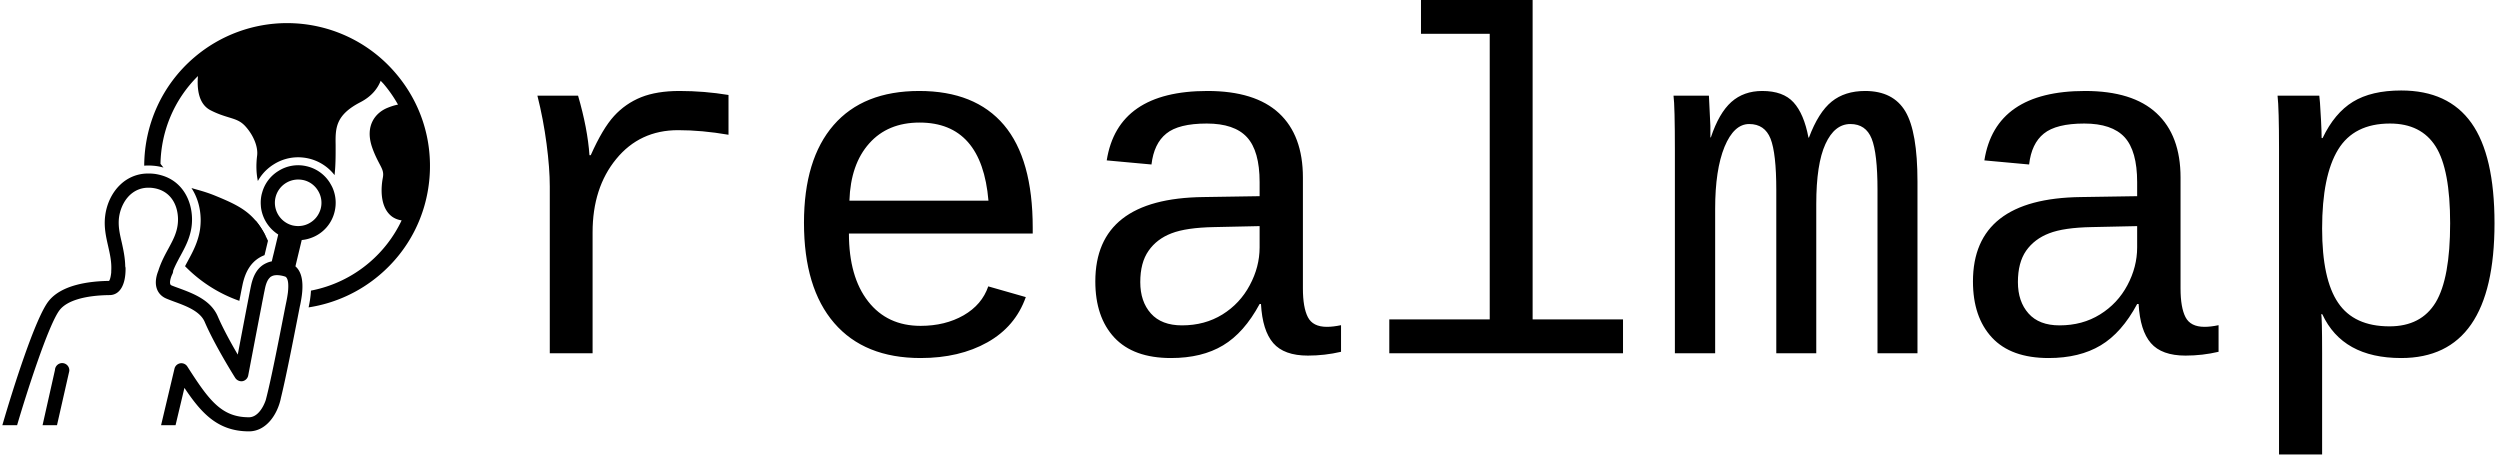 <svg xmlns="http://www.w3.org/2000/svg" version="1.1" xmlns:xlink="http://www.w3.org/1999/xlink" xmlns:svgjs="http://svgjs.dev/svgjs" width="1500" height="276" viewBox="0 0 1500 276"><g transform="matrix(1,0,0,1,-0.909,-1.66)"><svg viewBox="0 0 396 73" data-background-color="#ffffff" preserveAspectRatio="xMidYMid meet" height="276" width="1500" xmlns="http://www.w3.org/2000/svg" xmlns:xlink="http://www.w3.org/1999/xlink"><g id="tight-bounds" transform="matrix(1,0,0,1,0.24,0.439)"><svg viewBox="0 0 395.52 72.122" height="72.122" width="395.52"><g><svg viewBox="0 0 503.614 91.833" height="72.122" width="395.52"><g transform="matrix(1,0,0,1,108.094,0)"><svg viewBox="0 0 395.52 91.833" height="91.833" width="395.52"><g id="textblocktransform"><svg viewBox="0 0 395.52 91.833" height="91.833" width="395.52" id="textblock"><g><svg viewBox="0 0 395.52 91.833" height="91.833" width="395.52"><g transform="matrix(1,0,0,1,0,0)"><svg width="395.52" viewBox="5.91 -36.23 200.72 46.61" height="91.833" data-palette-color="#000000"><path d="M25.51-26.49L25.51-22.41Q22.78-22.88 20.34-22.88L20.34-22.88Q16.41-22.88 13.99-19.92 11.57-16.97 11.57-12.4L11.57-12.4 11.57 0 7.18 0 7.18-17.11Q7.18-18.97 6.85-21.48 6.52-24 5.91-26.42L5.91-26.42 10.08-26.42Q11.06-23.05 11.25-20.31L11.25-20.31 11.38-20.31Q12.6-23.05 13.77-24.33 14.94-25.61 16.55-26.26 18.16-26.9 20.48-26.9L20.48-26.9Q23.02-26.9 25.51-26.49L25.51-26.49ZM56.71-12.28L37.86-12.28Q37.86-7.84 39.83-5.32 41.79-2.81 45.21-2.81L45.21-2.81Q47.73-2.81 49.62-3.89 51.51-4.98 52.15-6.86L52.15-6.86 56-5.76Q54.93-2.73 52.06-1.12 49.19 0.49 45.21 0.49L45.21 0.49Q39.45 0.49 36.35-3.1 33.25-6.69 33.25-13.38L33.25-13.38Q33.25-19.9 36.29-23.4 39.33-26.9 45.07-26.9L45.07-26.9Q50.8-26.9 53.76-23.41 56.71-19.92 56.71-12.87L56.71-12.87 56.71-12.28ZM45.11-23.66L45.11-23.66Q41.84-23.66 39.94-21.52 38.03-19.38 37.91-15.65L37.91-15.65 52.17-15.65Q51.49-23.66 45.11-23.66ZM86.88-2.71L86.88-2.71Q87.52-2.71 88.33-2.88L88.33-2.88 88.33-0.15Q86.66 0.24 84.93 0.24L84.93 0.24Q82.49 0.24 81.38-1.04 80.27-2.32 80.12-5.05L80.12-5.05 79.98-5.05Q78.39-2.1 76.23-0.81 74.07 0.49 70.89 0.49L70.89 0.49Q67.04 0.49 65.08-1.61 63.13-3.71 63.13-7.37L63.13-7.37Q63.13-15.89 74.21-16.02L74.21-16.02 79.98-16.11 79.98-17.55Q79.98-20.75 78.68-22.16 77.39-23.56 74.56-23.56L74.56-23.56Q71.67-23.56 70.41-22.53 69.14-21.51 68.89-19.36L68.89-19.36 64.3-19.78Q65.42-26.9 74.63-26.9L74.63-26.9Q79.51-26.9 81.97-24.62 84.42-22.34 84.42-18.02L84.42-18.02 84.42-6.64Q84.42-4.69 84.93-3.7 85.44-2.71 86.88-2.71ZM72.02-2.86L72.02-2.86Q74.36-2.86 76.17-3.98 77.97-5.1 78.97-6.98 79.98-8.86 79.98-10.86L79.98-10.86 79.98-13.04 75.34-12.94Q72.46-12.89 70.94-12.3 69.43-11.72 68.59-10.51 67.74-9.3 67.74-7.3L67.74-7.3Q67.74-5.3 68.83-4.08 69.92-2.86 72.02-2.86ZM107.98-36.23L107.98-3.47 117.25-3.47 117.25 0 93.28 0 93.28-3.47 103.58-3.47 103.58-32.76 96.53-32.76 96.53-36.23 107.98-36.23ZM137.07 0L132.97 0 132.97-16.75Q132.97-20.51 132.38-22.01 131.78-23.51 130.19-23.51L130.19-23.51Q128.63-23.51 127.66-21.17 126.7-18.82 126.7-14.82L126.7-14.82 126.7 0 122.57 0 122.57-20.78Q122.57-25.39 122.43-26.42L122.43-26.42 126.06-26.42 126.21-23.32 126.21-22.14 126.26-22.14Q127.09-24.63 128.36-25.77 129.63-26.9 131.53-26.9L131.53-26.9Q133.68-26.9 134.74-25.73 135.81-24.56 136.27-22.12L136.27-22.12 136.32-22.12Q137.29-24.71 138.65-25.81 140-26.9 142.08-26.9L142.08-26.9Q144.96-26.9 146.21-24.8 147.45-22.71 147.45-17.6L147.45-17.6 147.45 0 143.35 0 143.35-16.75Q143.35-20.51 142.75-22.01 142.15-23.51 140.57-23.51L140.57-23.51Q138.95-23.51 138.01-21.46 137.07-19.41 137.07-15.31L137.07-15.31 137.07 0ZM176.89-2.71L176.89-2.71Q177.53-2.71 178.33-2.88L178.33-2.88 178.33-0.15Q176.67 0.24 174.94 0.24L174.94 0.24Q172.5 0.24 171.39-1.04 170.28-2.32 170.13-5.05L170.13-5.05 169.98-5.05Q168.4-2.1 166.24-0.81 164.07 0.49 160.9 0.49L160.9 0.49Q157.04 0.49 155.09-1.61 153.14-3.71 153.14-7.37L153.14-7.37Q153.14-15.89 164.22-16.02L164.22-16.02 169.98-16.11 169.98-17.55Q169.98-20.75 168.69-22.16 167.39-23.56 164.56-23.56L164.56-23.56Q161.68-23.56 160.41-22.53 159.14-21.51 158.9-19.36L158.9-19.36 154.31-19.78Q155.43-26.9 164.64-26.9L164.64-26.9Q169.52-26.9 171.97-24.62 174.43-22.34 174.43-18.02L174.43-18.02 174.43-6.64Q174.43-4.69 174.94-3.7 175.45-2.71 176.89-2.71ZM162.02-2.86L162.02-2.86Q164.37-2.86 166.17-3.98 167.98-5.1 168.98-6.98 169.98-8.86 169.98-10.86L169.98-10.86 169.98-13.04 165.34-12.94Q162.46-12.89 160.95-12.3 159.44-11.72 158.59-10.51 157.75-9.3 157.75-7.3L157.75-7.3Q157.75-5.3 158.84-4.08 159.92-2.86 162.02-2.86ZM206.63-13.33L206.63-13.33Q206.63 0.49 197.06 0.49L197.06 0.49Q191.05 0.49 188.97-4L188.97-4 188.85-4Q188.95-3.81 188.95 0.05L188.95 0.05 188.95 10.38 184.53 10.38 184.53-20.95Q184.53-25.1 184.38-26.42L184.38-26.42 188.66-26.42Q188.68-26.32 188.73-25.7 188.78-25.07 188.84-23.86 188.9-22.66 188.9-22.07L188.9-22.07 189-22.07Q190.22-24.63 192.11-25.79 194-26.95 197.06-26.95L197.06-26.95Q201.89-26.95 204.26-23.62 206.63-20.29 206.63-13.33ZM202.08-13.33L202.08-13.33Q202.08-18.85 200.6-21.2 199.11-23.56 195.91-23.56L195.91-23.56Q192.22-23.56 190.59-20.89 188.95-18.21 188.95-12.79L188.95-12.79Q188.95-7.59 190.59-5.18 192.22-2.76 195.86-2.76L195.86-2.76Q199.11-2.76 200.6-5.22 202.08-7.69 202.08-13.33Z" opacity="1" transform="matrix(1,0,0,1,0,0)" fill="#000000" class="wordmark-text-0" data-fill-palette-color="primary" id="text-0"></path></svg></g></svg></g></svg></g></svg></g><g transform="matrix(1,0,0,1,0,4.67)"><svg viewBox="0 0 86.415 82.493" height="82.493" width="86.415"><g><svg xmlns="http://www.w3.org/2000/svg" xmlns:xlink="http://www.w3.org/1999/xlink" version="1.1" x="0" y="0" viewBox="10.79 8.615 83.595 79.801" enable-background="new 0 0 100 100" xml:space="preserve" height="82.493" width="86.415" class="icon-icon-0" data-fill-palette-color="accent" id="icon-0"><g fill="#000000" data-fill-palette-color="accent"><path d="M60.222 47.125A9.1 9.1 0 0 0 62.288 50.273C61.646 49 60.966 47.982 60.222 47.125M60.222 47.125A9.1 9.1 0 0 0 62.288 50.273C61.646 49 60.966 47.982 60.222 47.125M60.222 47.125A9.1 9.1 0 0 0 62.288 50.273C61.646 49 60.966 47.982 60.222 47.125M60.222 47.125A9.1 9.1 0 0 0 62.288 50.273C61.646 49 60.966 47.982 60.222 47.125" fill="#000000" data-fill-palette-color="accent"></path><path d="M94.288 38.87C93.675 46.309 90.193 53.062 84.501 57.876A27.96 27.96 0 0 1 70.657 64.184L70.663 64.172 70.675 64.11C70.821 63.401 71.058 62.223 71.118 60.905A24.8 24.8 0 0 0 82.467 55.471 24.7 24.7 0 0 0 88.843 47.176C87.896 47.035 87.202 46.658 86.73 46.246 84.371 44.202 84.923 40.107 85.16 38.896 85.379 37.765 85.115 37.247 84.451 36.002 84.045 35.213 83.521 34.21 83.047 32.82 81.651 28.636 83.731 26.119 86.116 25.161 86.635 24.953 87.35 24.689 88.133 24.547A25.5 25.5 0 0 0 85.363 20.548C85.16 20.311 84.939 20.109 84.749 19.884 84.168 21.382 82.986 22.925 80.818 24.057 75.855 26.608 75.89 29.204 75.941 32.494V33.344C75.941 34.645 75.941 36.453 75.733 38.328A8.96 8.96 0 0 0 70.714 35.09 9.3 9.3 0 0 0 68.608 34.842 8.9 8.9 0 0 0 63.894 36.194 9 9 0 0 0 62.611 37.145 8.7 8.7 0 0 0 60.741 39.482C60.426 37.984 60.369 36.317 60.594 34.538 60.815 32.838 59.918 30.573 58.309 28.794 57.351 27.741 56.438 27.46 55.038 27.031 54.017 26.716 52.852 26.355 51.483 25.645 49.169 24.451 48.819 21.54 49.028 18.961 44.303 23.629 41.819 29.835 41.707 36.115 41.909 36.38 42.102 36.627 42.292 36.857A10 10 0 0 0 40.862 36.553 12 12 0 0 0 39.364 36.452H39.234A8 8 0 0 0 38.524 36.485C38.553 28.585 41.909 20.734 48.397 15.243A27.96 27.96 0 0 1 66.429 8.615C74.68 8.615 82.451 12.219 87.756 18.504 92.587 24.199 94.901 31.435 94.288 38.87" fill="#000000" data-fill-palette-color="accent"></path><path d="M62.717 51.168L62.21 53.286 62.046 53.967C61.94 54.012 61.839 54.058 61.732 54.103 61.517 54.193 61.308 54.3 61.095 54.429 59.396 55.426 58.296 57.161 57.749 59.734A131 131 0 0 0 57.311 61.936L57.255 62.213C57.209 62.432 57.163 62.669 57.124 62.905A27.7 27.7 0 0 1 46.509 56.136C46.521 56.114 46.53 56.085 46.548 56.057 46.724 55.719 46.892 55.404 47.071 55.083L47.106 55.01C48.029 53.308 49.077 51.371 49.443 48.882 49.526 48.24 49.567 47.609 49.561 46.985 49.526 44.67 48.885 42.564 47.758 40.852 48.084 40.953 48.428 41.049 48.789 41.15 49.797 41.432 50.945 41.764 52.314 42.317 55.822 43.758 58.254 44.856 60.22 47.126 60.964 47.982 61.645 49.001 62.286 50.274 62.435 50.561 62.576 50.859 62.717 51.168" fill="#000000" data-fill-palette-color="accent"></path><path d="M21.475 87.215L23.876 76.638A1.403 1.403 0 1 0 21.081 76.409L18.655 87.215z" fill="#000000" data-fill-palette-color="accent"></path><path d="M75.308 40.733A9 9 0 0 0 74.859 39.907C74.789 39.773 74.706 39.658 74.623 39.536A7.25 7.25 0 0 0 70.322 36.605 7.18 7.18 0 0 0 64.787 37.501 7.18 7.18 0 0 0 61.553 41.84 2 2 0 0 0 61.495 42.039 7.2 7.2 0 0 0 61.323 44.273C61.335 44.567 61.374 44.855 61.432 45.143A7.4 7.4 0 0 0 64.721 49.936L63.857 53.552 63.684 54.242 63.46 55.19A4 4 0 0 0 62.423 55.516 5 5 0 0 0 61.956 55.753C60.67 56.507 59.839 57.884 59.403 59.951 59.307 60.386 59.133 61.263 58.917 62.402 58.858 62.684 58.802 62.985 58.743 63.292 58.167 66.268 57.374 70.447 56.81 73.41 55.549 71.26 53.943 68.354 52.907 65.948 51.537 62.736 48.068 61.455 45.29 60.425 44.817 60.258 44.37 60.092 43.952 59.926 43.684 59.817 43.645 59.708 43.62 59.638 43.46 59.209 43.717 58.332 43.966 57.788 43.986 57.756 43.998 57.725 44.011 57.692 44.132 57.468 44.177 57.25 44.183 57.02 44.433 56.367 44.734 55.747 45.054 55.138 45.138 54.984 45.214 54.831 45.29 54.684 45.388 54.498 45.489 54.319 45.592 54.133 46.495 52.469 47.443 50.729 47.768 48.501 47.845 47.963 47.876 47.419 47.871 46.869 47.819 43.177 45.92 39.547 41.965 38.389A10 10 0 0 0 40.64 38.095 10 10 0 0 0 39.366 38.012H39.258C39.021 38.012 38.797 38.031 38.567 38.044A7.77 7.77 0 0 0 33.933 40.118C32.275 41.647 31.226 43.855 30.913 46.147 30.604 48.374 31.04 50.301 31.462 52.163 31.835 53.821 32.204 55.395 32.07 57.2H32.089C32.032 57.981 31.86 58.762 31.653 59.005 27.629 59.063 22.342 59.793 19.841 62.954 17.236 66.231 12.82 80.26 10.892 86.877 10.855 86.999 10.824 87.107 10.79 87.216H13.677C15.341 81.513 19.808 67.459 22.017 64.675 23.451 62.863 26.919 61.833 31.77 61.781 33.742 61.762 34.906 59.81 34.88 56.572 34.88 56.431 34.855 56.31 34.817 56.181 34.785 54.453 34.446 52.911 34.144 51.529 33.748 49.839 33.376 48.258 33.613 46.524A8 8 0 0 1 34.535 43.772C35.412 42.198 36.871 40.981 38.861 40.809 39.027 40.796 39.188 40.789 39.361 40.789 39.642 40.789 39.93 40.802 40.236 40.847 43.125 41.243 44.602 43.304 45.006 45.602 45.158 46.435 45.173 47.298 45.051 48.124 44.84 49.666 44.18 50.978 43.457 52.31 43.373 52.47 43.29 52.623 43.207 52.777 43.117 52.944 43.021 53.11 42.932 53.282 42.498 54.089 42.055 54.959 41.678 55.912 41.543 56.251 41.415 56.603 41.299 56.974 41.293 57.012 41.275 57.045 41.262 57.083 40.936 57.909 40.545 59.317 41.012 60.583 41.326 61.454 41.998 62.125 42.92 62.49 43.361 62.676 43.842 62.855 44.334 63.04 46.734 63.917 49.454 64.922 50.355 67.034 52.334 71.636 56.161 77.722 56.321 77.972A1.45 1.45 0 0 0 57.524 78.625C57.601 78.625 57.677 78.612 57.761 78.605 58.31 78.49 58.751 78.055 58.855 77.485 58.88 77.376 60.474 68.96 61.454 63.923 61.574 63.264 61.697 62.662 61.799 62.15A38 38 0 0 1 62.069 60.806C62.081 60.69 62.106 60.595 62.127 60.512 62.338 59.481 62.651 58.778 63.067 58.381A0.84 0.84 0 0 1 63.374 58.138C63.663 57.965 64.026 57.882 64.47 57.882 64.917 57.882 65.443 57.965 66.037 58.151A0.5 0.5 0 0 1 66.237 58.259C66.244 58.265 66.244 58.265 66.25 58.279 66.422 58.433 66.62 58.797 66.672 59.571 66.697 59.924 66.691 60.364 66.647 60.928 66.633 61.024 66.633 61.12 66.621 61.222 66.551 61.76 66.449 62.399 66.296 63.142 66.238 63.411 66.153 63.827 66.046 64.364 65.962 64.806 65.86 65.324 65.745 65.907 64.855 70.464 63.255 78.662 62.296 82.246H62.302C61.771 83.839 60.624 85.663 58.999 85.663 53.571 85.663 51.134 82.258 46.948 75.73A1.39 1.39 0 0 0 45.558 75.115C45.014 75.212 44.573 75.615 44.445 76.152L41.821 87.212H44.651L46.385 79.916C49.68 84.838 52.886 88.416 58.998 88.416 62.319 88.416 64.508 85.222 65.213 82.055 65.219 82.01 65.226 81.971 65.233 81.927 65.233 81.92 65.239 81.913 65.239 81.907 66.238 77.856 67.645 70.624 68.471 66.425 68.644 65.536 68.791 64.787 68.893 64.256 68.938 64.032 68.976 63.847 69.014 63.705 69.129 63.123 69.334 62.138 69.417 61.043 69.449 60.626 69.463 60.185 69.449 59.75V59.705C69.398 58.342 69.058 57.005 68.086 56.166L68.15 55.872 69.315 51.015A7 7 0 0 0 71.119 50.611 7.2 7.2 0 0 0 75.753 45.427 7.3 7.3 0 0 0 75.308 40.733M73.048 44.791A4 4 0 0 1 72.786 45.553 4.46 4.46 0 0 1 70.999 47.608 4.36 4.36 0 0 1 69.021 48.267C68.895 48.28 68.758 48.287 68.631 48.287 68.272 48.287 67.92 48.248 67.569 48.172A4.57 4.57 0 0 1 64.337 45.266 4.5 4.5 0 0 1 64.191 42.687 4.55 4.55 0 0 1 66.24 39.864 4.55 4.55 0 0 1 68.625 39.192C68.972 39.192 69.33 39.231 69.676 39.307A4.48 4.48 0 0 1 72.491 41.362 4.5 4.5 0 0 1 73.048 44.791" fill="#000000" data-fill-palette-color="accent"></path></g></svg></g></svg></g></svg></g><defs></defs></svg><rect width="395.52" height="72.122" fill="none" stroke="none" visibility="hidden"></rect></g></svg></g></svg>